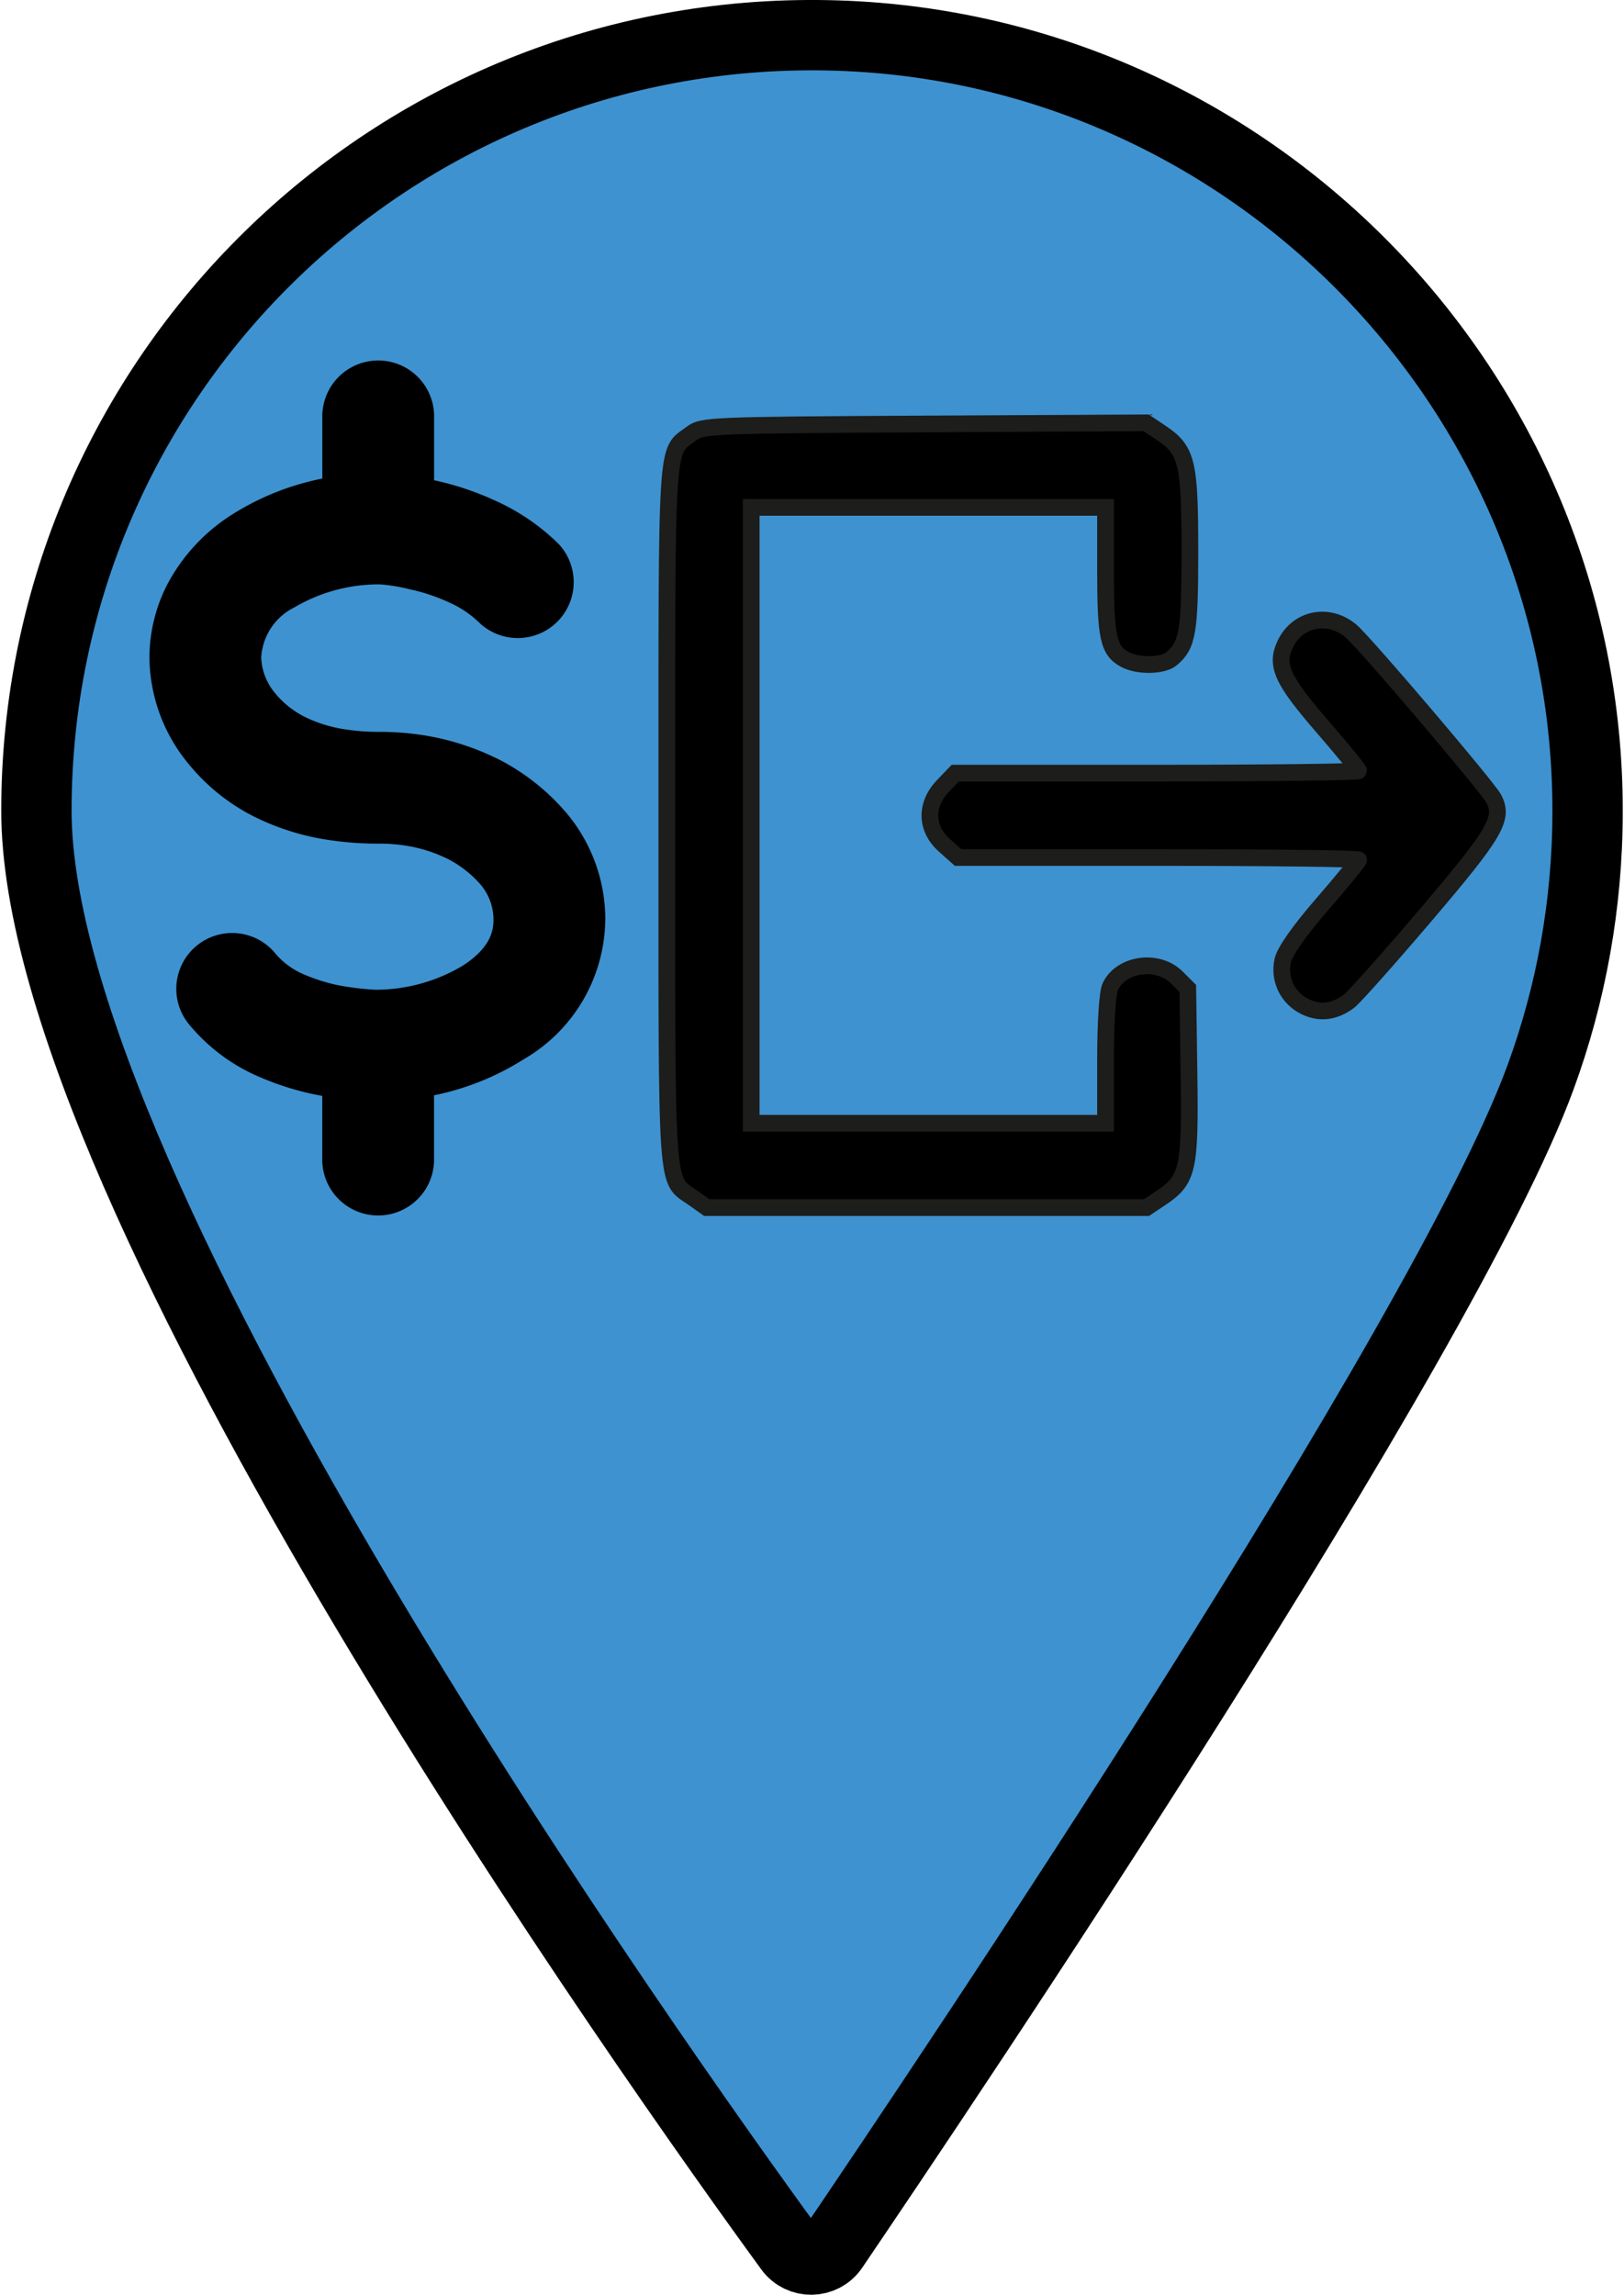 <?xml version="1.0" encoding="UTF-8" standalone="no"?>
<svg
   height="45.5"
   viewBox="0 0 345.75 489.31"
   width="32.2"
   version="1.1"
   id="svg9"
   sodipodi:docname="extractpaid.svg"
   inkscape:version="1.3.2 (091e20e, 2023-11-25, custom)"
   xml:space="preserve"
   xmlns:inkscape="http://www.inkscape.org/namespaces/inkscape"
   xmlns:sodipodi="http://sodipodi.sourceforge.net/DTD/sodipodi-0.dtd"
   xmlns="http://www.w3.org/2000/svg"
   xmlns:svg="http://www.w3.org/2000/svg"><defs
     id="defs9" /><sodipodi:namedview
     id="namedview9"
     pagecolor="#505050"
     bordercolor="#eeeeee"
     borderopacity="1"
     inkscape:showpageshadow="0"
     inkscape:pageopacity="0"
     inkscape:pagecheckerboard="0"
     inkscape:deskcolor="#505050"
     inkscape:zoom="8.934066"
     inkscape:cx="12.816113"
     inkscape:cy="53.223247"
     inkscape:window-width="2560"
     inkscape:window-height="1369"
     inkscape:window-x="1912"
     inkscape:window-y="-8"
     inkscape:window-maximized="1"
     inkscape:current-layer="g9" /><g
     stroke-miterlimit="10"
     id="g9"><path
       d="m338.25 172.94c0 19.96-3.55 39.09-10.04 56.8-20.63 56.33-127.49 215.19-150.83 249.59-2.2 3.24-6.95 3.33-9.26.16-27.06-37.13-160.62-224.53-160.62-306.61 0-92.46 75.87-167.2 168.75-165.35 89.71 1.79 162.04 75.67 162 165.41z"
       fill="#3e92d0"
       stroke="#000"
       stroke-width="15"
       id="path1" /><g
       stroke="#1d1d1b"
       stroke-width="10"
       id="g8"
       transform="matrix(0.821,0,0,0.821,66.635,31.049)"><path
         style="fill:#000000;fill-opacity:1;stroke-width:4.339"
         d="m 98.608,273.356 c -7.348,-5.219 -6.906,1.138 -6.906,-99.419 0,-99.835 -0.371,-94.071 6.392,-99.145 2.821,-2.117 4.872,-2.201 60.506,-2.493 l 57.586,-0.302 3.764,2.515 c 6.857,4.581 7.594,7.564 7.596,30.735 0.002,21.168 -0.579,24.546 -4.824,28.069 -2.244,1.862 -8.655,1.96 -11.977,0.182 -4.376,-2.342 -5.108,-5.66 -5.108,-23.153 V 93.963 h -46.012 -46.012 v 79.974 79.974 h 46.012 46.012 v -16.381 c 0,-9.674 0.498,-17.475 1.217,-19.051 2.743,-6.02 12.341,-7.378 17.278,-2.445 l 2.868,2.866 0.315,22.162 c 0.354,24.92 -0.241,27.541 -7.324,32.274 l -3.722,2.487 H 159.173 102.078 Z M 257.492,223.639 c -4.552,-2.21 -6.926,-7.107 -5.821,-12.008 0.534,-2.366 4.288,-7.711 10.269,-14.617 5.185,-5.988 9.428,-11.165 9.428,-11.505 0,-0.34 -23.409,-0.617 -52.02,-0.617 h -52.02 l -3.553,-3.174 c -4.865,-4.347 -5.01,-10.55 -0.36,-15.404 l 3.193,-3.333 h 52.381 c 28.809,0 52.38,-0.278 52.38,-0.617 0,-0.34 -4.216,-5.487 -9.37,-11.438 -10.549,-12.182 -12.273,-15.997 -9.689,-21.442 3.187,-6.717 11.312,-8.322 17.115,-3.383 3.599,3.063 35.34,40.349 37.018,43.485 2.737,5.114 0.519,8.915 -17.657,30.262 -9.669,11.356 -18.653,21.441 -19.964,22.41 -3.731,2.759 -7.535,3.223 -11.329,1.381 z"
         id="path1-4" /></g><g
       style="fill:#000000"
       id="g1"
       transform="matrix(11.575,0,0,11.575,28.101,58.21)"><path
         d="M 8.699,11.907 A 3.005,3.005 0 0 1 7.196,14.485 4.903,4.903 0 0 1 5.545,15.148 V 16.3 a 1.03,1.03 0 1 1 -2.059,0 V 15.159 L 3.423,15.148 a 5.199,5.199 0 0 1 -1.064,-0.325 3.414,3.414 0 0 1 -1.311,-0.962 1.029,1.029 0 1 1 1.556,-1.347 1.39,1.39 0 0 0 0.52,0.397 l 0.002,0.001 a 3.367,3.367 0 0 0 0.648,0.208 h 0.002 a 4.964,4.964 0 0 0 0.695,0.084 3.132,3.132 0 0 0 1.605,-0.445 C 6.576,12.434 6.64,12.134 6.64,11.908 A 1.005,1.005 0 0 0 6.395,11.258 2.06,2.06 0 0 0 5.845,10.818 2.705,2.705 0 0 0 5.181,10.578 3.107,3.107 0 0 0 4.531,10.512 6.046,6.046 0 0 1 3.523,10.432 4.578,4.578 0 0 1 2.236,10.017 3.708,3.708 0 0 1 1.02,9.04 3.115,3.115 0 0 1 0.302,7.086 2.965,2.965 0 0 1 0.623,5.753 3.407,3.407 0 0 1 1.876,4.418 4.872,4.872 0 0 1 3.487,3.787 V 2.674 a 1.03,1.03 0 1 1 2.059,0 V 3.818 L 5.609,3.832 H 5.611 A 5.464,5.464 0 0 1 6.686,4.2 3.963,3.963 0 0 1 7.843,4.995 1.03,1.03 0 0 1 6.39,6.453 1.901,1.901 0 0 0 5.841,6.077 3.516,3.516 0 0 0 5.172,5.843 L 5.106,5.829 A 3.183,3.183 0 0 0 4.548,5.736 3.062,3.062 0 0 0 2.976,6.158 1.102,1.102 0 0 0 2.361,7.086 1.086,1.086 0 0 0 2.617,7.74 l 0.002,0.003 a 1.679,1.679 0 0 0 0.537,0.43 L 3.158,8.175 A 2.57,2.57 0 0 0 3.861,8.4 H 3.863 A 4.012,4.012 0 0 0 4.531,8.453 5.165,5.165 0 0 1 5.618,8.565 L 5.621,8.566 A 4.804,4.804 0 0 1 6.803,8.994 L 6.807,8.996 A 4.115,4.115 0 0 1 7.945,9.902 L 7.947,9.904 A 3.05,3.05 0 0 1 8.7,11.907 Z"
         id="path1-8" /></g></g></svg>
